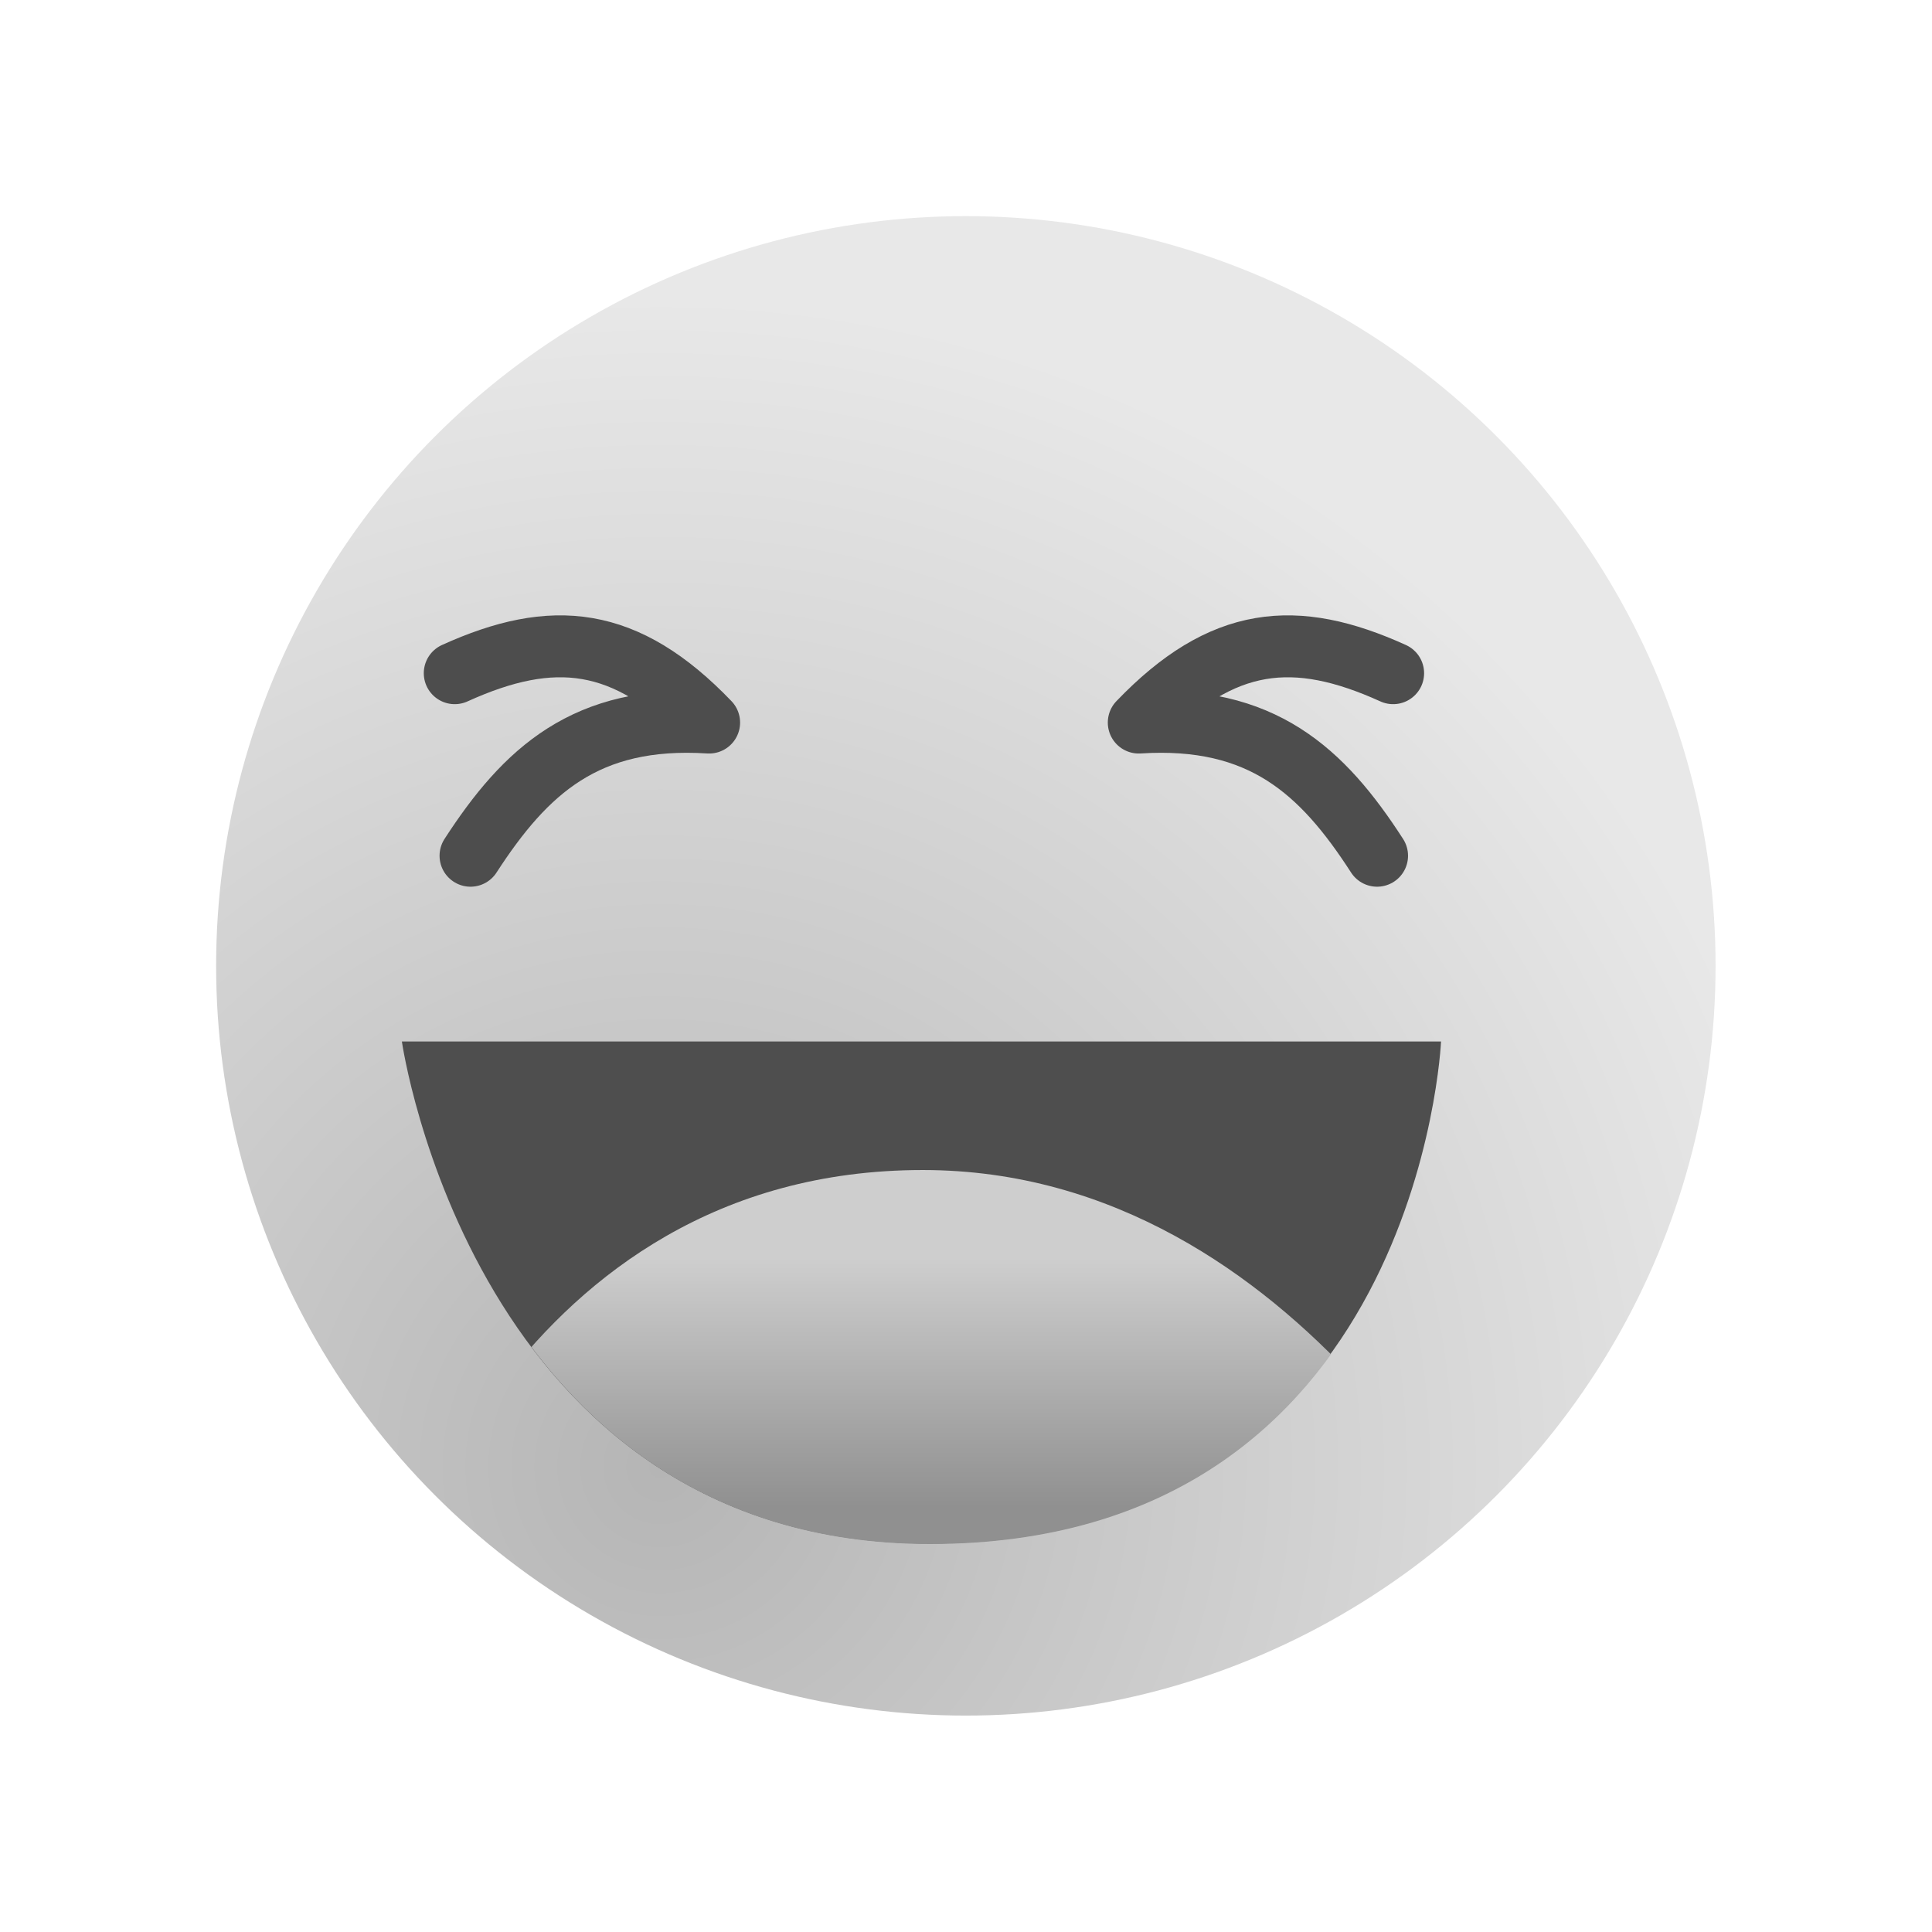 <?xml version="1.0" encoding="UTF-8" standalone="no"?>
<svg
   xmlns:dc="http://purl.org/dc/elements/1.1/"
   xmlns:cc="http://creativecommons.org/ns#"
   xmlns:rdf="http://www.w3.org/1999/02/22-rdf-syntax-ns#"
   xmlns:svg="http://www.w3.org/2000/svg"
   xmlns="http://www.w3.org/2000/svg"
   xmlns:xlink="http://www.w3.org/1999/xlink"
   xmlns:sodipodi="http://sodipodi.sourceforge.net/DTD/sodipodi-0.dtd"
   xmlns:inkscape="http://www.inkscape.org/namespaces/inkscape"
   width="25"
   height="25"
   viewBox="0 0 6.615 6.615"
   version="1.1"
   id="svg8"
   sodipodi:docname="lol_off_light.svg"
   inkscape:version="1.0.2 (e86c870879, 2021-01-15)">
  <sodipodi:namedview
     pagecolor="#ffffff"
     bordercolor="#666666"
     borderopacity="1"
     objecttolerance="10"
     gridtolerance="10"
     guidetolerance="10"
     inkscape:pageopacity="0"
     inkscape:pageshadow="2"
     inkscape:window-width="3834"
     inkscape:window-height="2082"
     id="namedview2483"
     showgrid="false"
     showguides="true"
     inkscape:guide-bbox="true"
     inkscape:zoom="2.0276287"
     inkscape:cx="63.267007"
     inkscape:cy="124.51733"
     inkscape:window-x="1920"
     inkscape:window-y="30"
     inkscape:window-maximized="1"
     inkscape:current-layer="svg8"
     inkscape:document-rotation="0" />
  <defs
     id="defs2">
    <linearGradient
       id="linearGradient2102">
      <stop
         style="stop-color:#909090;stop-opacity:1"
         offset="0"
         id="stop2098" />
      <stop
         style="stop-color:#cecece;stop-opacity:1"
         offset="1"
         id="stop2100" />
    </linearGradient>
    <linearGradient
       id="linearGradient2096">
      <stop
         style="stop-color:#b5b5b5;stop-opacity:1"
         offset="0"
         id="stop2092" />
      <stop
         style="stop-color:#e8e8e8;stop-opacity:1"
         offset="1"
         id="stop2094" />
    </linearGradient>
    <linearGradient
       id="linearGradient946">
      <stop
         style="stop-color:#f32c5d;stop-opacity:1;"
         offset="0"
         id="stop942" />
      <stop
         style="stop-color:#f3557b;stop-opacity:1"
         offset="1"
         id="stop944" />
    </linearGradient>
    <linearGradient
       id="linearGradient936">
      <stop
         style="stop-color:#fdae4b;stop-opacity:1"
         offset="0"
         id="stop932" />
      <stop
         style="stop-color:#fedf60;stop-opacity:1"
         offset="1"
         id="stop934" />
    </linearGradient>
    <clipPath
       clipPathUnits="userSpaceOnUse"
       id="clipPath924">
      <path
         style="fill:#000000;fill-rule:evenodd;stroke:none;stroke-width:0.265px;stroke-linecap:butt;stroke-linejoin:miter;stroke-opacity:1"
         d="m 1.704,3.77 h 3.232 c 0,0 -0.069,1.562 -1.591,1.562 -1.417,0 -1.641,-1.562 -1.641,-1.562 z"
         id="path926" />
    </clipPath>
    <radialGradient
       xlink:href="#linearGradient936"
       id="radialGradient940"
       cx="2.164"
       cy="4.965"
       fx="2.164"
       fy="4.965"
       r="2.567"
       gradientUnits="userSpaceOnUse"
       gradientTransform="matrix(1.568,0,0,1.562,-1.135,-2.733)" />
    <linearGradient
       xlink:href="#linearGradient946"
       id="linearGradient948"
       x1="3.368"
       y1="5.197"
       x2="3.368"
       y2="4.423"
       gradientUnits="userSpaceOnUse" />
    <radialGradient
       xlink:href="#linearGradient2096"
       id="radialGradient940-3"
       cx="2.164"
       cy="4.965"
       fx="2.164"
       fy="4.965"
       r="2.567"
       gradientUnits="userSpaceOnUse"
       gradientTransform="matrix(1.568,0,0,1.562,-1.135,-2.733)" />
    <linearGradient
       xlink:href="#linearGradient2102"
       id="linearGradient948-5"
       x1="3.368"
       y1="5.197"
       x2="3.368"
       y2="4.423"
       gradientUnits="userSpaceOnUse"
       gradientTransform="translate(0.15,0.02)" />
    <clipPath
       clipPathUnits="userSpaceOnUse"
       id="clipPath924-6">
      <path
         style="fill:#000000;fill-rule:evenodd;stroke:none;stroke-width:0.265px;stroke-linecap:butt;stroke-linejoin:miter;stroke-opacity:1"
         d="m 1.704,3.77 h 3.232 c 0,0 -0.069,1.562 -1.591,1.562 -1.417,0 -1.641,-1.562 -1.641,-1.562 z"
         id="path926-2" />
    </clipPath>
  </defs>
  <circle
     style="display:inline;fill:url(#radialGradient940-3);fill-opacity:1;stroke:#ffffff;stroke-width:0;stroke-linecap:round;stroke-miterlimit:2"
     id="skin"
     cx="3.307"
     cy="3.307"
     r="2.567" />
  <g
     id="mouth">
    <path
       style="display:inline;fill:#4e4e4e;fill-rule:evenodd;stroke:none;stroke-width:0.265px;stroke-linecap:butt;stroke-linejoin:miter;stroke-opacity:1;fill-opacity:1"
       d="m 1.377,3.566 h 3.557 c 0,0 -0.076,1.719 -1.752,1.719 -1.56,0 -1.806,-1.719 -1.806,-1.719 z"
       id="path914" />
    <path
       style="display:inline;fill:url(#linearGradient948-5);fill-opacity:1;fill-rule:evenodd;stroke:none;stroke-width:0.24px;stroke-linecap:butt;stroke-linejoin:miter;stroke-opacity:1"
       d="M 5.128,5.48 H 1.674 c 0,0 0.37,-1.311 1.649,-1.311 1.19,0 1.805,1.311 1.805,1.311 z"
       id="path916"
       clip-path="url(#clipPath924-6)"
       transform="matrix(1.101,0,0,1.101,-0.499,-0.584)" />
  </g>
  <path
     style="display:inline;fill:none;fill-rule:evenodd;stroke:#4d4d4d;stroke-width:0.212;stroke-linecap:round;stroke-linejoin:round;stroke-miterlimit:4;stroke-dasharray:none;stroke-opacity:1"
     d="M 1.611,2.93 C 1.799,2.64 2.006,2.447 2.428,2.474 2.142,2.176 1.892,2.153 1.557,2.305"
     id="leftEye"
     sodipodi:nodetypes="ccc" />
  <use
     x="0"
     y="0"
     xlink:href="#path928"
     id="use930"
     transform="matrix(-1,0,0,1,6.327,0)"
     width="100%"
     height="100%"
     style="display:inline" />
  <use
     x="0"
     y="0"
     xlink:href="#path928"
     id="use3051"
     transform="matrix(-1,0,0,1,6.327,0)"
     width="100%"
     height="100%"
     style="display:inline" />
  <path
     style="display:inline;fill:none;fill-rule:evenodd;stroke:#4d4d4d;stroke-width:0.212;stroke-linecap:round;stroke-linejoin:round;stroke-miterlimit:4;stroke-dasharray:none;stroke-opacity:1"
     d="M 4.715,2.93 C 4.528,2.64 4.32,2.447 3.899,2.474 4.185,2.176 4.435,2.153 4.77,2.305"
     id="rightEye"
     sodipodi:nodetypes="ccc" />
</svg>
